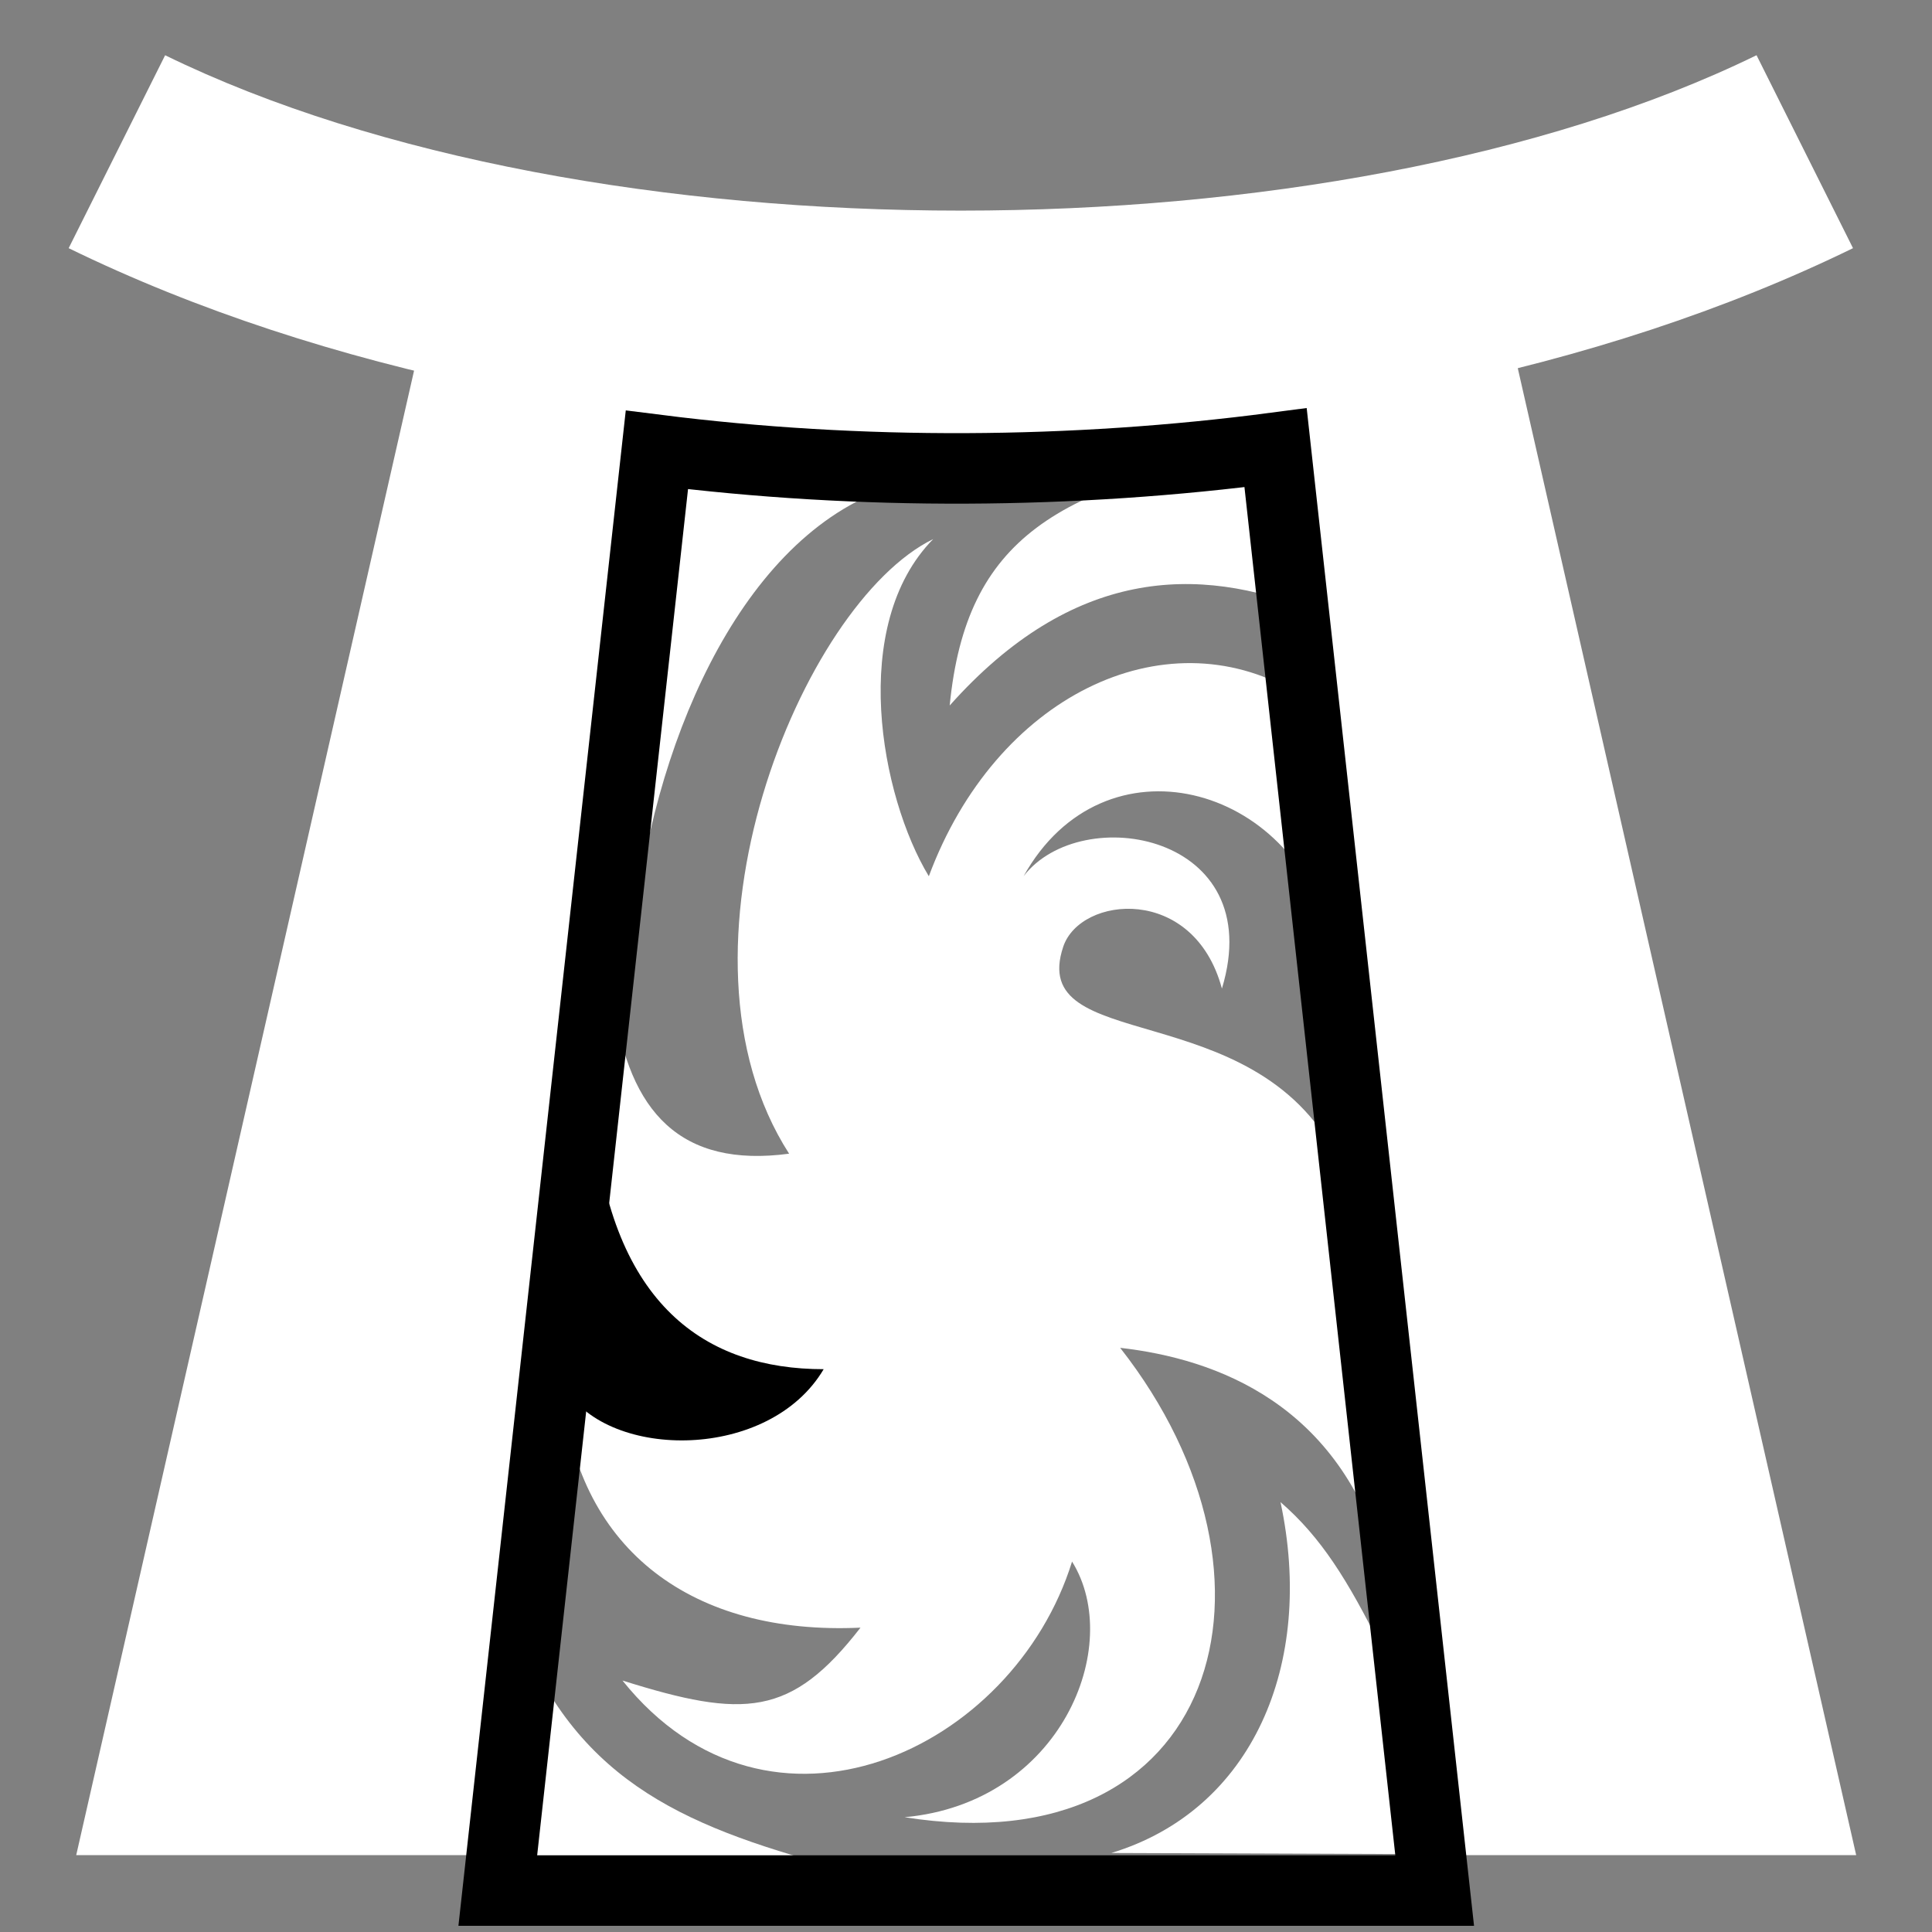 <svg viewBox="0 0 512 512" xmlns="http://www.w3.org/2000/svg">

<rect x="0" y="0" width="512" height="512" fill="#808080" stroke="none"/>

<g transform="matrix(18.689,0,0,18.689,-2271.036,-35400.739)">
<path d="m123.859,1894.985-1.368,2.736c7.213,3.522 18.09,3.522 25.302,0l-1.368-2.736c-6.016,2.938-16.552,2.938-22.567,0z" fill="#fff"/>
<path d="m139.545,1900.548c-3.029.536-4.327,1.276-4.561,3.658 1.74-1.952 3.52-1.999 5.144-1.343" fill="#fff"/>
<path d="m142.947,1899.017h-3.488l2.39,21.491h5.989z" fill="#fff"/>
<path d="m127.489,1899.017h3.488l-2.39,21.491h-5.989z" fill="#fff"/>
<path d="m131.162,1900.732-.606,6.239c.377-2.652 1.696-5.446 3.879-5.941" fill="#fff"/>
<path d="m132.708,1910.561c-1.539.207-2.273-.589-2.486-2.142l-.726,5.555c.235,2.217 1.848,3.418 4.223,3.308-.983,1.267-1.65,1.292-3.375.75 2.091,2.608 5.543.994 6.375-1.687 .744,1.194-.16,3.423-2.375,3.625 4.437.705 5.639-3.367 3.057-6.656 1.367.156 3.12.797 3.75,3.084l-.682-5.807c-1.191-2.296-4.395-1.416-3.875-2.965 .243-.725 1.852-.885 2.25.594 .666-2.197-1.993-2.659-2.812-1.594 1.139-2.043 3.83-1.302 4.344.854l-.5-3.47c-1.859-1.079-4.239.065-5.188,2.617-.685-1.133-1.138-3.561.062-4.781-1.866.91-3.891,5.842-2.042,8.717z" fill="#fff"/>
<path d="m128.876,1920.725 4.486-.045c-2.239-.604-3.738-1.274-4.574-3.55" fill="#fff"/>
<path d="m141.591,1920.493-.489-2.934c-.474-.951-.851-1.558-1.427-2.057 .491,2.299-.398,4.367-2.398,4.975" fill="#fff"/>
<path d="m128.576,1921.01 2.256-20.429c2.88.364 5.897.347 8.773-.031l2.256,20.46h-13.285z" fill="none" stroke="#000"/>
<path d="m129.543,1913.9c.617,1.004 2.883,1.021 3.654-.283-1.675,0-3.006-.912-3.259-3.54"/>
</g>
</svg>
